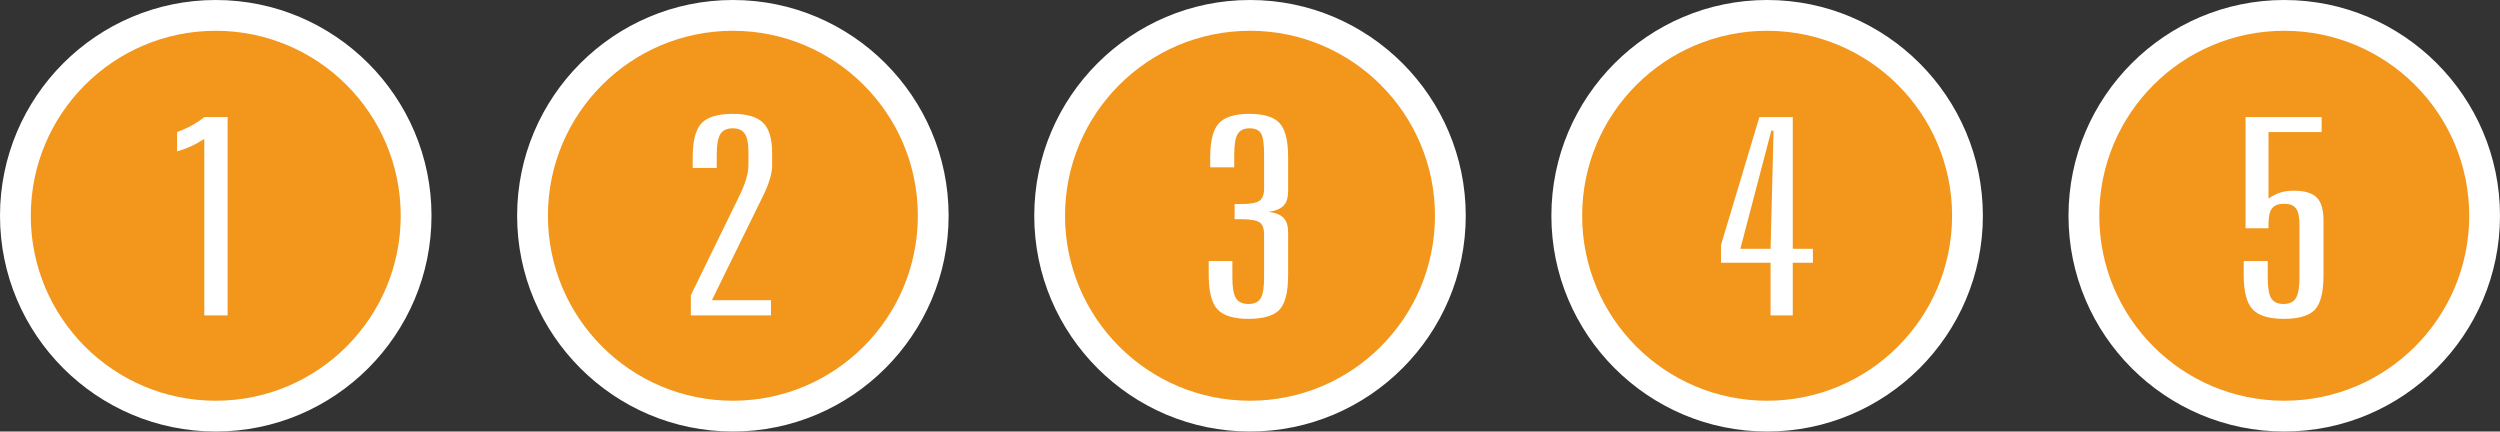 <?xml version="1.0" encoding="utf-8"?>
<!-- Generator: Adobe Illustrator 16.0.0, SVG Export Plug-In . SVG Version: 6.00 Build 0)  -->
<!DOCTYPE svg PUBLIC "-//W3C//DTD SVG 1.1//EN" "http://www.w3.org/Graphics/SVG/1.1/DTD/svg11.dtd">
<svg version="1.1" id="Capa_1" xmlns="http://www.w3.org/2000/svg" xmlns:xlink="http://www.w3.org/1999/xlink" x="0px" y="0px"
	 width="324.814px" height="56.064px" viewBox="0 0 324.814 56.064" enable-background="new 0 0 324.814 56.064"
	 xml:space="preserve">
<rect x="0" y="0" width="324.814" height="56.064" fill="#333333" stroke="none"/>
<g>
	<g>
		<path fill="#F2961C" d="M28.031,54.064C13.678,54.064,2,42.386,2,28.031C2,13.678,13.678,2,28.031,2
			c14.354,0,26.032,11.678,26.032,26.031C54.063,42.386,42.386,54.064,28.031,54.064z"/>
		<g>
			<path fill="#FFFFFF" d="M28.031,4c13.272,0,24.032,10.761,24.032,24.031c0,13.274-10.76,24.033-24.032,24.033
				C14.76,52.064,4,41.305,4,28.031C4,14.761,14.76,4,28.031,4 M28.031,0C12.575,0,0,12.575,0,28.031
				c0,15.458,12.575,28.033,28.031,28.033c15.457,0,28.032-12.576,28.032-28.033C56.063,12.575,43.488,0,28.031,0L28.031,0z"/>
		</g>
	</g>
	<g>
		<g>
			<path fill="#FFFFFF" d="M26.542,15.206h3.028v25.77h-3.028V18.041c-0.582,0.386-1.163,0.711-1.744,0.976
				c-0.582,0.265-1.179,0.481-1.793,0.649v-2.51c0.694-0.253,1.336-0.542,1.926-0.867C25.52,15.965,26.057,15.604,26.542,15.206z"/>
		</g>
	</g>
	<g>
		<path fill="#F2961C" d="M95.22,54.064c-14.354,0-26.031-11.679-26.031-26.033C69.188,13.678,80.866,2,95.22,2
			s26.031,11.678,26.031,26.031C121.251,42.386,109.573,54.064,95.22,54.064z"/>
		<path fill="#FFFFFF" d="M95.22,4c13.271,0,24.031,10.761,24.031,24.031c0,13.274-10.76,24.033-24.031,24.033
			c-13.272,0-24.031-10.759-24.031-24.033C71.188,14.761,81.947,4,95.22,4 M95.22,0C79.763,0,67.188,12.575,67.188,28.031
			c0,15.458,12.574,28.033,28.031,28.033c15.456,0,28.031-12.576,28.031-28.033C123.251,12.575,110.676,0,95.22,0L95.22,0z"/>
	</g>
	<g>
		<g>
			<path fill="#FFFFFF" d="M100.319,19.865v1.697c0,0.458-0.097,1.018-0.291,1.68s-0.477,1.372-0.848,2.131l-6.687,13.634h7.68
				v1.969H89.757v-2.618l6.105-12.497l0.073-0.162c0.872-1.697,1.308-3.136,1.308-4.316v-1.644c0-1.107-0.158-1.896-0.473-2.365
				s-0.835-0.704-1.562-0.704c-0.759,0-1.296,0.25-1.611,0.749c-0.315,0.5-0.473,1.388-0.473,2.664v1.733h-3.125v-1.372
				c0-2.167,0.388-3.651,1.163-4.452c0.775-0.8,2.124-1.2,4.045-1.2c1.841,0,3.153,0.385,3.937,1.155S100.319,18.023,100.319,19.865
				z"/>
		</g>
	</g>
	<g>
		<path fill="#F2961C" d="M162.407,54.064c-14.354,0-26.031-11.679-26.031-26.033C136.376,13.678,148.054,2,162.407,2
			s26.031,11.678,26.031,26.031C188.438,42.386,176.761,54.064,162.407,54.064z"/>
		<path fill="#FFFFFF" d="M162.407,4c13.272,0,24.031,10.761,24.031,24.031c0,13.274-10.759,24.033-24.031,24.033
			s-24.031-10.759-24.031-24.033C138.376,14.761,149.135,4,162.407,4 M162.407,0c-15.457,0-28.031,12.575-28.031,28.031
			c0,15.458,12.574,28.033,28.031,28.033c15.456,0,28.031-12.576,28.031-28.033C190.438,12.575,177.863,0,162.407,0L162.407,0z"/>
	</g>
	<g>
		<g>
			<path fill="#FFFFFF" d="M167.361,20.443v4.37c0,0.854-0.194,1.486-0.582,1.896c-0.388,0.41-1.034,0.681-1.938,0.812
				c0.904,0.121,1.55,0.386,1.938,0.795s0.582,1.042,0.582,1.896v5.508c0,2.228-0.375,3.735-1.126,4.523s-2.096,1.183-4.034,1.183
				c-1.906,0-3.242-0.406-4.009-1.219s-1.151-2.32-1.151-4.523v-1.77h3.077V36.1c0,1.276,0.158,2.161,0.473,2.654
				c0.315,0.494,0.852,0.741,1.611,0.741s1.288-0.244,1.587-0.731c0.299-0.488,0.448-1.376,0.448-2.664v-5.634
				c0-0.783-0.198-1.31-0.594-1.58c-0.396-0.271-1.191-0.406-2.386-0.406h-0.848v-1.969h0.848c1.179,0,1.97-0.142,2.374-0.425
				c0.404-0.282,0.606-0.815,0.606-1.598v-4.406c0-1.409-0.138-2.33-0.412-2.763c-0.274-0.434-0.767-0.65-1.478-0.65
				c-0.727,0-1.24,0.247-1.539,0.74c-0.299,0.494-0.448,1.385-0.448,2.673v1.661h-3.125v-1.3c0-2.155,0.379-3.636,1.139-4.442
				s2.083-1.21,3.973-1.21c1.857,0,3.157,0.4,3.9,1.2C166.99,16.792,167.361,18.276,167.361,20.443z"/>
		</g>
	</g>
	<g>
		<path fill="#F2961C" d="M229.595,54.064c-14.354,0-26.031-11.679-26.031-26.033C203.563,13.678,215.241,2,229.595,2
			s26.031,11.678,26.031,26.031C255.626,42.386,243.948,54.064,229.595,54.064z"/>
		<path fill="#FFFFFF" d="M229.595,4c13.272,0,24.031,10.761,24.031,24.031c0,13.274-10.759,24.033-24.031,24.033
			c-13.271,0-24.031-10.759-24.031-24.033C205.563,14.761,216.323,4,229.595,4 M229.595,0c-15.456,0-28.031,12.575-28.031,28.031
			c0,15.458,12.575,28.033,28.031,28.033c15.457,0,28.031-12.576,28.031-28.033C257.626,12.575,245.052,0,229.595,0L229.595,0z"/>
	</g>
	<g>
		<g>
			<path fill="#FFFFFF" d="M228.59,15.206h4.336v17.119h2.616v1.807h-2.616v6.844h-2.883v-6.844H223.6v-2.294L228.59,15.206z
				 M230.14,16.976l-4.021,15.35h3.925l0.388-15.35H230.14z"/>
		</g>
	</g>
	<g>
		<path fill="#F2961C" d="M296.783,54.064c-14.354,0-26.032-11.679-26.032-26.033C270.751,13.678,282.429,2,296.783,2
			c14.354,0,26.031,11.678,26.031,26.031C322.814,42.386,311.136,54.064,296.783,54.064z"/>
		<path fill="#FFFFFF" d="M296.783,4c13.272,0,24.031,10.761,24.031,24.031c0,13.274-10.759,24.033-24.031,24.033
			c-13.272,0-24.032-10.759-24.032-24.033C272.751,14.761,283.51,4,296.783,4 M296.783,0c-15.457,0-28.032,12.575-28.032,28.031
			c0,15.458,12.575,28.033,28.032,28.033s28.031-12.576,28.031-28.033C324.814,12.575,312.24,0,296.783,0L296.783,0z"/>
	</g>
	<g>
		<g>
			<path fill="#FFFFFF" d="M291.756,15.206h9.884v1.95h-6.904v8.65c0.5-0.361,1.005-0.623,1.514-0.786
				c0.509-0.162,1.103-0.243,1.781-0.243c1.389,0,2.378,0.292,2.968,0.876c0.589,0.584,0.884,1.586,0.884,3.006v7.062
				c0,2.228-0.375,3.735-1.126,4.523s-2.096,1.183-4.034,1.183c-1.922,0-3.271-0.409-4.046-1.228
				c-0.775-0.818-1.163-2.323-1.163-4.515v-1.77h3.125V36.1c0,1.288,0.153,2.176,0.46,2.664c0.307,0.487,0.832,0.731,1.575,0.731
				c0.759,0,1.296-0.247,1.611-0.741c0.315-0.493,0.473-1.378,0.473-2.654v-6.916c0-0.999-0.15-1.7-0.448-2.104
				c-0.299-0.402-0.812-0.604-1.539-0.604c-0.743,0-1.268,0.198-1.575,0.596s-0.46,1.102-0.46,2.113v0.47h-2.98V15.206z"/>
		</g>
	</g>
</g>
</svg>
